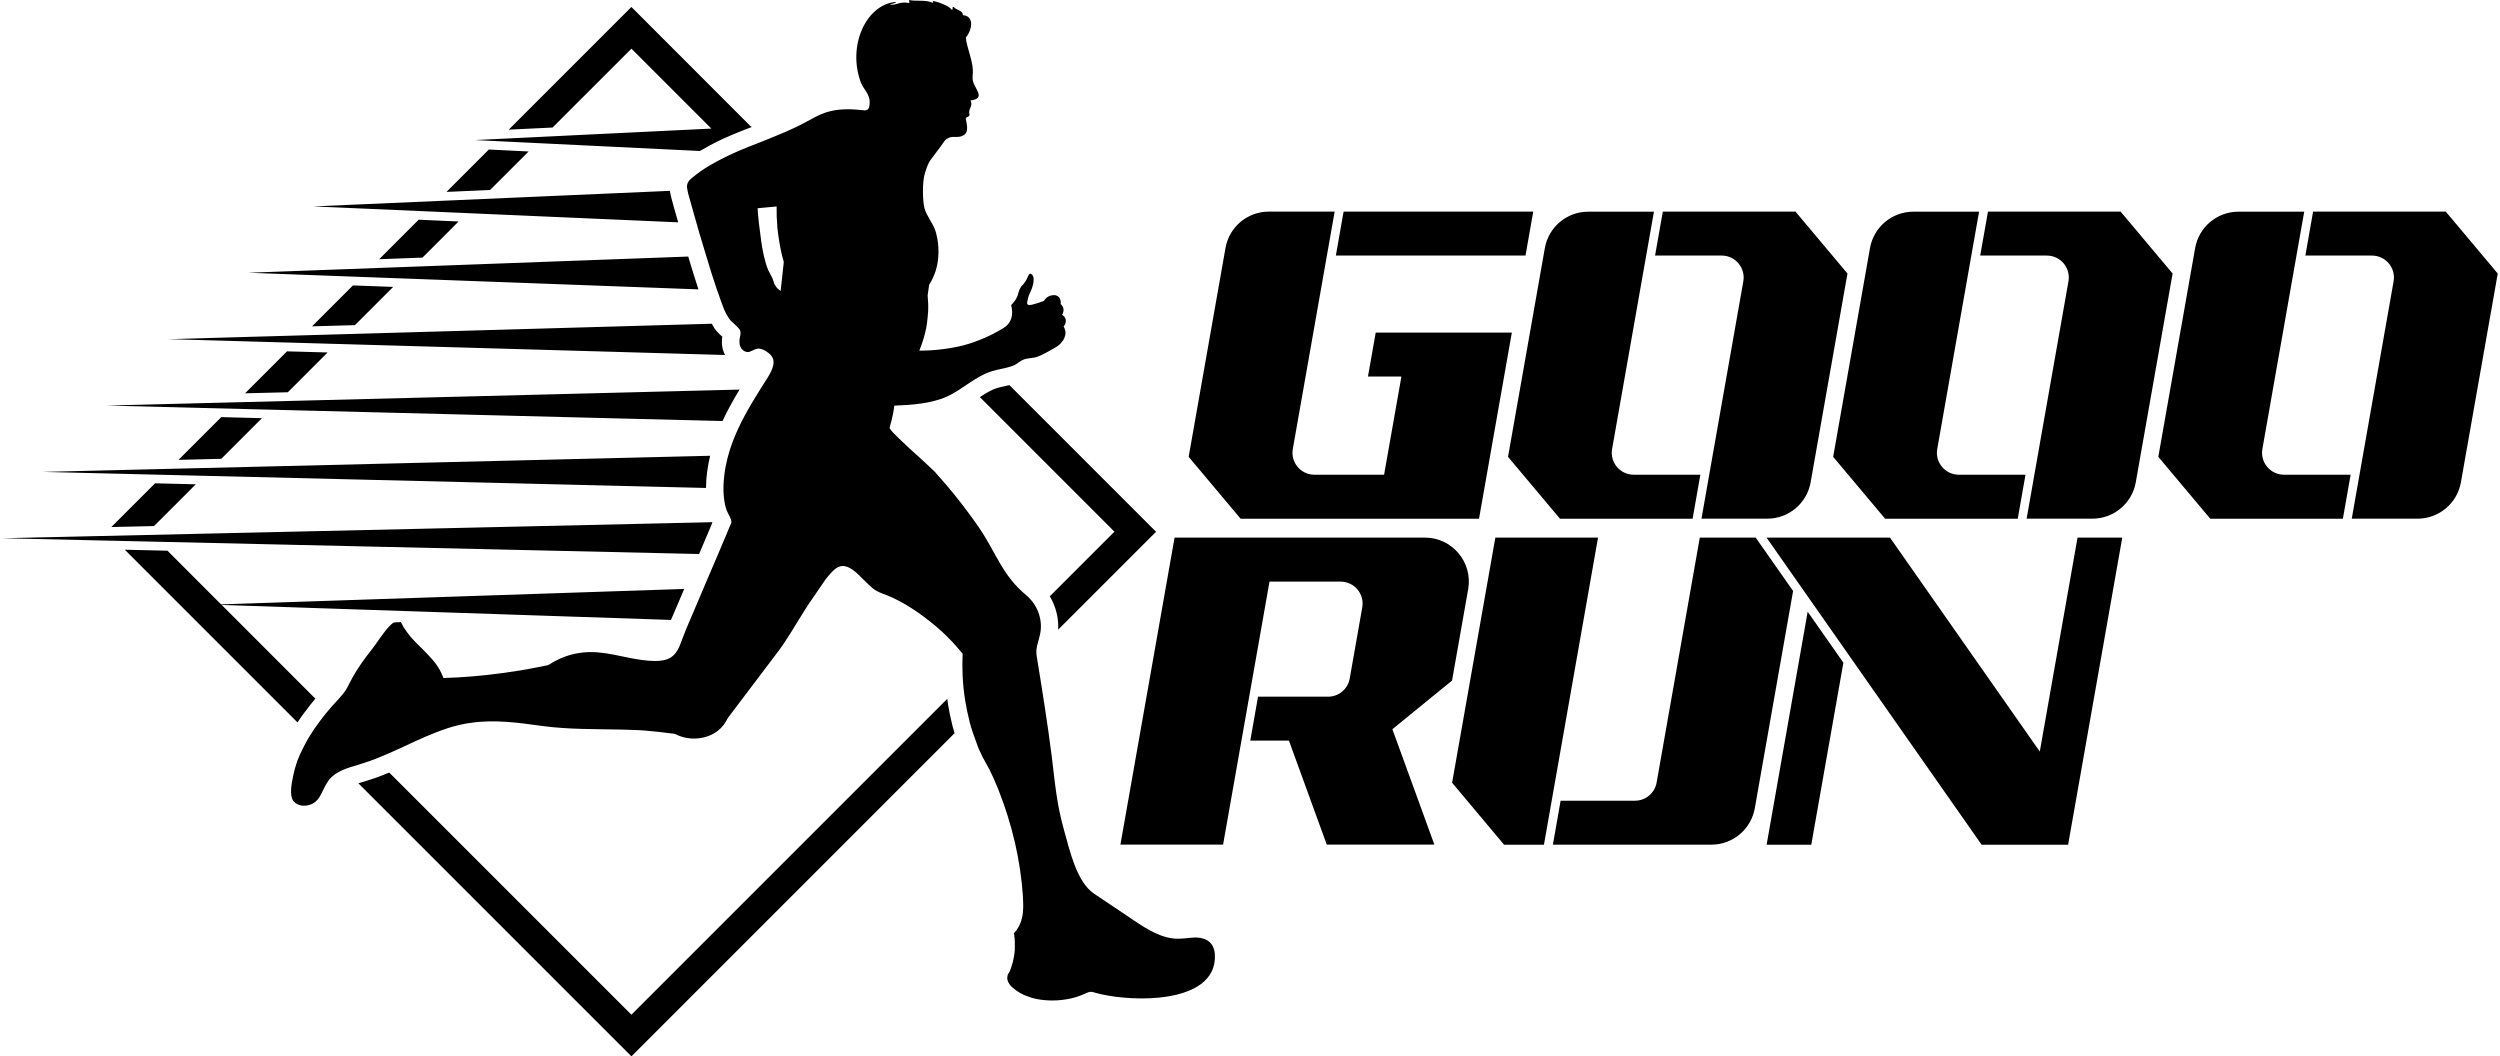<svg version="1.1" xmlns="http://www.w3.org/2000/svg" xmlns:xlink="http://www.w3.org/1999/xlink" x="0px" y="0px"
	 viewBox="0 0 355 150" style="enable-background:new 0 0 355 150;" xml:space="preserve">
<path d="M51.59,111.02c0.12-0.03,0.23-0.07,0.34-0.11c0.35-0.1,0.69-0.21,0.98-0.31l0.3-0.1
	c0.02-0.01,0.03-0.01,0.05-0.02c0.6-0.21,1.21-0.45,1.79-0.69c0.07-0.03,0.15-0.06,0.22-0.09l34.39,34.39l44.85-44.85
	c0.04,0.26,0.07,0.52,0.11,0.78c0.16,0.98,0.36,1.96,0.6,2.91c0.01,0.07,0.03,0.14,0.05,0.21c0.09,0.33,0.18,0.66,0.28,0.97
	L89.66,150l-38.77-38.77c0.18-0.06,0.37-0.11,0.55-0.17L51.59,111.02z M139.14,56.39l19.11,19.11l-9.18,9.18
	c0.86,1.42,1.28,3.09,1.19,4.73l13.9-13.9l-20.82-20.82c-0.21,0.05-0.42,0.1-0.63,0.14c-0.39,0.08-0.77,0.16-1.08,0.26
	C140.79,55.34,139.98,55.84,139.14,56.39z M41.86,109.19c0.11-0.36,0.22-0.72,0.34-1.09v-0.02c0.27-0.71,0.6-1.41,0.96-2.1
	c0.22-0.45,0.47-0.89,0.72-1.3c0.25-0.43,0.54-0.85,0.81-1.27c0.18-0.27,0.4-0.54,0.58-0.8c1.61-2.19,2.56-3.01,3.28-3.89
	c0.48-0.58,0.7-0.94,0.97-1.49c0.72-1.49,1.57-2.76,2.54-4.06c0.29-0.38,0.58-0.72,0.85-1.1c0.4-0.48,1.56-2.32,2.41-3.17
	c0.29-0.31,0.54-0.51,0.72-0.52c0.31-0.02,0.58-0.04,0.89-0.05c0.07,0.14,0.14,0.29,0.22,0.42c0.05,0.14,0.13,0.27,0.22,0.4
	c0.29,0.45,0.62,0.89,0.94,1.28c0.56,0.65,1.16,1.21,1.76,1.81c1.25,1.31,2.23,2.22,2.9,4.04c2.79-0.08,5.66-0.33,8.41-0.71
	c1.66-0.22,3.31-0.49,4.9-0.81c0.42-0.07,0.8-0.16,1.19-0.24c0.11-0.02,0.24-0.05,0.36-0.07c2.4-1.54,4.18-1.69,4.9-1.79
	c2.93-0.33,5.68,0.71,8.5,1.07c0.58,0.07,1.16,0.13,1.76,0.13c0.8,0,1.61-0.09,2.3-0.52c1.13-0.8,1.27-1.89,2.08-3.86
	c0.21-0.52,2.66-6.23,3.06-7.2c0.81-1.88,1.74-4.05,2.75-6.46c0.2-0.52,0.42-1.03,0.65-1.54c0.18-0.43-0.54-1.45-0.69-1.92
	c-0.9-2.86-0.19-6.83,0.9-9.63c0.96-2.57,2.37-4.98,3.8-7.27c0.25-0.38,0.49-0.76,0.72-1.14c0.54-0.85,1.57-2.3,1.21-3.38
	c-0.02-0.04-0.02-0.05-0.05-0.09c-0.05-0.14-0.14-0.29-0.27-0.42c-0.07-0.09-0.16-0.18-0.24-0.24c-0.52-0.45-1.23-0.78-1.72-0.67
	c-0.45,0.09-0.85,0.45-1.3,0.47c-0.31,0-0.6-0.16-0.81-0.38c-0.07-0.07-0.14-0.16-0.18-0.25c-0.07-0.13-0.13-0.27-0.16-0.4
	c-0.05-0.27-0.05-0.54-0.02-0.8c0.05-0.34,0.16-0.67,0.13-1.01c0-0.07-0.04-0.13-0.05-0.2c-0.05-0.13-0.13-0.25-0.24-0.36
	c-0.05-0.07-0.11-0.13-0.18-0.2c-0.24-0.25-0.52-0.49-0.76-0.71c-0.16-0.16-0.31-0.31-0.4-0.45c-0.27-0.4-0.49-0.83-0.69-1.27
	c-0.18-0.45-0.34-0.9-0.51-1.36c-0.18-0.52-0.36-1.07-0.56-1.59c-0.51-1.5-0.98-3.02-1.43-4.52c-0.34-1.1-0.67-2.21-1-3.31
	c-0.27-0.94-0.54-1.88-0.81-2.84c-0.27-0.94-0.54-1.9-0.8-2.86c-0.04-0.22-0.11-0.45-0.14-0.69c-0.05-0.25-0.04-0.51,0.05-0.74
	c0,0,0,0,0-0.02c0.13-0.34,0.42-0.6,0.71-0.83c0.74-0.62,1.52-1.16,2.33-1.65c1.57-0.9,3.16-1.77,6.84-3.18
	c0.9-0.36,1.85-0.72,2.77-1.12c1.61-0.63,3.57-1.58,4.04-1.86c0.94-0.51,1.88-1.07,2.91-1.41c1.78-0.6,3.67-0.52,5.54-0.31
	c0.28,0.03,0.56-0.14,0.63-0.41c0.09-0.36,0.12-0.74,0.07-1.11c-0.13-0.92-0.91-1.59-1.24-2.47c-1.94-5.23,0.8-11.08,4.99-11.41
	c0.03,0.08-0.03,0.1-0.09,0.11c-0.17,0.14-0.45,0.11-0.77,0.3c1.22,0.03,1.25-0.48,2.71-0.26c0.38-0.36-0.15,0.09,0.05-0.41
	c0.95,0.2,2.37-0.07,3.3,0.38c0.18-0.03,0.08-0.2-0.03-0.27c0.95,0.16,2.45,0.77,2.7,1.23c0.4,0.1-0.04-0.45,0.36-0.35
	c0.26,0.43,1.31,0.46,1.27,1.15c1.65,0.11,1.36,2.06,0.42,3.19c0.16,1.45,0.91,3.05,1,4.53c0.04,0.6-0.11,1.12,0.01,1.62
	c0.27,1.17,1.9,2.49-0.34,2.78c0.42,0.83-0.37,1.12-0.15,1.95c0.1,0.44-0.55,0.29-0.52,0.68c0.29,1.3,0.34,2.03-0.49,2.4
	c-0.33,0.15-0.76,0.16-1.19,0.14c-0.61-0.03-1.19,0.28-1.5,0.8c-0.08,0.13-0.19,0.29-0.35,0.5c-0.47,0.65-0.96,1.28-1.43,1.92
	c-0.45,0.6-0.67,1.36-0.88,2.06c-0.33,1.16-0.31,3.64-0.04,4.8c0.31,1.21,1.34,2.3,1.66,3.56c0.18,0.71,0.71,2.93-0.07,5.41
	c-0.05,0.18-0.13,0.38-0.22,0.58c-0.11,0.27-0.24,0.56-0.38,0.83c-0.09,0.2-0.2,0.34-0.31,0.51c-0.07,0.52-0.14,1.03-0.22,1.54
	c0.07,0.71,0.11,1.48,0.07,2.33c0,0.07,0,0.13-0.02,0.2c-0.02,0.07-0.02,0.13-0.02,0.2c0,0.06-0.01,0.11-0.01,0.17
	c-0.01,0.08-0.01,0.15-0.02,0.23c-0.02,0.24-0.05,0.47-0.08,0.69c-0.01,0.08-0.02,0.16-0.03,0.25c-0.03,0.22-0.07,0.46-0.11,0.66
	v0.05h-0.02c-0.2,1-0.51,2-0.94,3.06c0.92,0,2.14-0.04,3.58-0.24c1.03-0.14,2.82-0.4,4.99-1.28c1.12-0.43,2.23-1,3.26-1.61
	c1.29-0.76,1.57-1.95,1.21-3.35c0.52-0.49,0.78-0.96,0.89-1.28c0.18-0.45,0.18-0.8,0.49-1.27c0.22-0.33,0.27-0.25,0.52-0.62
	c0.51-0.69,0.52-1.25,0.8-1.27c0.14-0.02,0.27,0.14,0.31,0.18c0.54,0.71-0.25,2.37-0.33,2.53c-0.02,0.02-0.25,0.47-0.36,1.12
	c-0.07,0.31-0.07,0.45,0.02,0.54c0.11,0.13,0.36,0.11,0.87-0.04c0.36-0.09,0.85-0.24,1.45-0.47c0.07-0.13,0.38-0.62,0.98-0.76
	c0.18-0.05,0.65-0.16,1.03,0.13c0.31,0.24,0.43,0.67,0.36,1.07c0.09,0.09,0.24,0.24,0.34,0.45c0.2,0.52-0.09,1.05-0.13,1.1
	c0.11,0.05,0.31,0.2,0.43,0.43c0.18,0.36,0.09,0.85-0.22,1.21c0.05,0.11,0.16,0.27,0.22,0.51c0.25,1.03-0.56,2.04-1.43,2.5
	c-0.83,0.45-1.9,1.14-2.82,1.38c-0.62,0.14-1.23,0.09-1.81,0.38c-0.42,0.2-0.76,0.54-1.19,0.74c-0.98,0.42-2.08,0.51-3.11,0.83
	c-2.41,0.74-4.2,2.61-6.44,3.62c-2.23,1-5.05,1.19-7.46,1.28c-0.11,0.89-0.27,1.66-0.44,2.3l0,0c-0.02,0.07-0.04,0.14-0.07,0.22
	c-0.05,0.22-0.09,0.42-0.16,0.62c-0.02,0.04,0.02,0.07,0.05,0.14c0.07,0.13,0.24,0.31,0.45,0.56c0.42,0.43,1.1,1.1,1.85,1.79
	c0.05,0.04,0.13,0.11,0.16,0.16c0.33,0.29,0.65,0.6,0.98,0.89c1.05,0.96,2.08,1.88,2.61,2.41c0.14,0.13,0.24,0.24,0.31,0.29
	c0.18,0.2,0.36,0.4,0.52,0.6c0.83,0.92,1.65,1.88,2.43,2.86c1.16,1.45,2.28,2.93,3.33,4.47c2.48,3.62,3.28,6.79,6.75,9.64
	c0.11,0.09,0.22,0.18,0.31,0.29c1.39,1.34,2.03,3.4,1.61,5.25c-0.14,0.74-0.45,1.45-0.51,2.19c-0.04,0.51,0.05,1.01,0.14,1.52
	c0.74,4.52,1.45,9.03,2.03,13.57c0.49,3.98,0.69,6.77,1.79,10.66c0.78,2.73,1.74,7.2,4.23,8.88c1.86,1.23,3.73,2.5,5.59,3.75
	c1.94,1.3,4.05,2.66,6.39,2.64c1,0,2.01-0.27,3.02-0.13c0.07,0,0.14,0.02,0.2,0.04c1.34,0.24,1.9,1.23,1.95,2.37
	c0.09,1.85-0.69,3.18-1.95,4.14c-1.48,1.12-3.66,1.7-5.95,1.94h-0.02c-3.4,0.34-7.06-0.11-9.07-0.69c-0.2-0.07-0.42-0.14-0.63-0.13
	c-0.29,0-0.54,0.14-0.8,0.25c-0.62,0.29-1.34,0.54-2.12,0.71c-1.59,0.34-3.4,0.38-5.03,0c-0.31-0.07-0.6-0.14-0.89-0.27
	c-0.85-0.27-1.61-0.71-2.23-1.27c-0.09-0.07-0.2-0.16-0.31-0.29c-0.07-0.07-0.13-0.14-0.18-0.24c-0.05-0.05-0.07-0.13-0.11-0.18
	c-0.05-0.09-0.11-0.2-0.14-0.33c-0.04-0.11-0.05-0.22-0.05-0.33v-0.05c0-0.2,0.04-0.36,0.11-0.52c0.08-0.14,0.16-0.28,0.22-0.35
	c0.01-0.01,0.01-0.02,0.02-0.03c0.29-0.72,0.62-1.77,0.72-3.06v-1.21c0-0.25-0.04-0.51-0.07-0.74v-0.11l-0.05-0.31
	c0.07-0.07,0.13-0.14,0.18-0.22c0.07-0.07,0.13-0.14,0.18-0.2c0.22-0.31,0.38-0.62,0.52-0.94c0.42-0.98,0.47-2.06,0.42-3.17
	c0-0.11,0-0.22-0.02-0.31v-0.29c-0.34-5.23-1.56-10.37-3.49-15.24c-0.2-0.51-0.38-0.94-0.56-1.34c-0.05-0.13-0.11-0.25-0.16-0.36
	c-0.42-0.94-0.74-1.54-1.05-2.08c-0.14-0.27-0.29-0.54-0.45-0.81c-0.14-0.33-0.31-0.65-0.51-1.07c-0.05-0.14-0.11-0.29-0.18-0.43
	c-0.05-0.16-0.13-0.33-0.18-0.51c-0.2-0.52-0.38-1.05-0.56-1.56c-0.16-0.51-0.33-1.01-0.45-1.5c0,0,0.02-0.02,0-0.04
	c-0.25-0.98-0.45-1.95-0.6-2.86c-0.42-2.57-0.47-4.87-0.38-6.75c-0.31-0.38-0.65-0.78-1.01-1.18c-0.25-0.29-0.54-0.6-0.83-0.89
	c-0.69-0.72-1.48-1.45-2.37-2.17c-1.95-1.59-4.18-3.11-6.51-4.05c-0.49-0.18-1-0.36-1.47-0.62c-0.34-0.16-0.72-0.49-1.1-0.85
	c0,0-1.18-1.15-1.21-1.18c-0.96-0.98-2.01-1.79-3-1.43c-0.61,0.15-1.47,1.18-1.85,1.68h-0.02c-0.63,0.87-1.25,1.86-1.79,2.61
	c-1.5,2.1-2.8,4.51-4.23,6.62c-0.25,0.38-0.51,0.74-0.78,1.1c-2.39,3.15-4.78,6.33-7.17,9.48c-0.18,0.36-0.47,0.9-0.98,1.43
	c-1.18,1.18-2.59,1.38-3.09,1.45c-1.68,0.22-2.97-0.36-3.44-0.62c-1.57-0.22-2.99-0.36-4.25-0.47h-0.13l0-0.01
	c-0.32-0.02-1.19-0.08-1.63-0.08c-0.58-0.02-1.09-0.04-1.56-0.05c-3.84-0.09-7.44,0-11.26-0.51c-3.4-0.47-6.86-0.96-10.26-0.43
	c-0.83,0.08-2.4,0.48-3.18,0.74c-2.1,0.69-4.14,1.63-6.19,2.59c-1.09,0.51-2.17,1-3.28,1.45c-0.56,0.24-1.12,0.45-1.68,0.65
	c-0.43,0.14-0.87,0.31-1.3,0.42c-0.07,0.04-0.13,0.05-0.2,0.07c-1.52,0.45-3.18,0.9-4.2,2.15c-0.59,0.88-0.41,0.63-1.13,2.05
	c-0.3,0.58-0.63,1.03-1.18,1.32c-0.87,0.47-2.08,0.46-2.76-0.35c-0.59-0.88-0.24-2.46-0.04-3.53
	C41.68,109.91,41.77,109.55,41.86,109.19z M110.47,41.02c0.11,0.09,0.24,0.18,0.38,0.31c0.14-1.38,0.29-2.75,0.45-4.14
	c-0.11-0.33-0.18-0.69-0.29-1.07c-0.25-1.1-0.47-2.37-0.62-3.76c-0.09-1.09-0.13-2.12-0.11-3.04h-0.02
	c-0.9,0.09-1.79,0.16-2.68,0.25c0,0.74,0.33,3.41,0.51,4.65c0.18,1.3,0.5,2.96,1.01,4.16c0.56,1.11,0.49,0.83,0.74,1.57
	c0.07,0.18,0.11,0.29,0.11,0.34C110.04,40.48,110.17,40.72,110.47,41.02z M105.02,55.32l-89.86,2.27l87.44,2.2
	C103.31,58.23,104.16,56.74,105.02,55.32z M100.84,64.72L6.06,67.01l94.19,2.28C100.26,67.74,100.49,66.17,100.84,64.72z
	 M101.17,74.15L0.32,76.43l98.95,2.24c0.49-1.14,1.02-2.39,1.61-3.79C100.97,74.64,101.07,74.39,101.17,74.15z M101.07,45.97
	l-77.12,2.19l79,2.25c-0.12-0.24-0.22-0.5-0.3-0.77c-0.02-0.07-0.04-0.13-0.05-0.2c-0.11-0.53-0.12-1.08-0.04-1.63c0,0,0,0,0-0.01
	c-0.02-0.02-0.04-0.04-0.06-0.05c-0.09-0.08-0.19-0.16-0.27-0.24c-0.02-0.02-0.05-0.05-0.07-0.07c-0.22-0.22-0.48-0.48-0.72-0.84
	C101.31,46.38,101.19,46.17,101.07,45.97z M97.73,36.43l-62.48,2.3l63.93,2.36c-0.47-1.42-0.89-2.81-1.22-3.89
	C97.88,36.94,97.8,36.69,97.73,36.43z M106.8,17.98l-0.15,0.01L89.66,0.99L72.24,18.41l6.22-0.3l11.2-11.2l11.35,11.35l-33.59,1.63
	l31.96,1.55c0.01-0.01,0.02-0.02,0.03-0.02c0.01-0.01,0.02-0.01,0.04-0.02c0.9-0.52,1.82-1.03,3.08-1.62l0,0
	c0.13-0.06,0.27-0.12,0.41-0.19c0,0,0,0,0,0c0.13-0.06,0.27-0.12,0.41-0.18c0.02-0.01,0.04-0.02,0.05-0.02
	c0.13-0.06,0.26-0.11,0.39-0.17c0.03-0.01,0.07-0.03,0.1-0.04c0.12-0.05,0.25-0.11,0.38-0.16c0.05-0.02,0.1-0.04,0.15-0.06
	c0.13-0.05,0.25-0.11,0.38-0.16c0.06-0.02,0.12-0.05,0.18-0.07c0.13-0.05,0.25-0.1,0.39-0.16c0.08-0.03,0.16-0.06,0.23-0.09
	c0.13-0.05,0.25-0.1,0.38-0.15c0.08-0.03,0.16-0.06,0.24-0.09c0.13-0.05,0.27-0.1,0.41-0.16l0.07-0.03l0,0L106.8,17.98z M95.13,27.1
	L44.5,29.31l51.8,2.26c-0.05-0.19-0.11-0.38-0.16-0.57c-0.23-0.79-0.53-1.84-0.81-2.9c-0.02-0.07-0.04-0.15-0.05-0.22
	c-0.01-0.05-0.02-0.1-0.04-0.16c-0.03-0.14-0.07-0.31-0.1-0.5C95.14,27.18,95.14,27.14,95.13,27.1z M25.35,65.3l6.07-0.15l5.77-5.77
	l-5.77-0.15L25.35,65.3z M69.42,21.23l-6.02,6.02l6.19-0.27l5.47-5.47L69.42,21.23z M15.81,74.84l6.06-0.14l5.93-5.93l-5.78-0.14
	L15.81,74.84z M53.84,36.81l6.15-0.23l5.13-5.13l-5.67-0.25L53.84,36.81z M23.78,78.2l-6.06-0.14l24.53,24.53
	c0.05-0.07,0.1-0.15,0.14-0.22c0.07-0.11,0.14-0.22,0.21-0.32c0.15-0.23,0.3-0.43,0.45-0.63c0.06-0.09,0.13-0.17,0.19-0.25
	c0.59-0.8,1.1-1.44,1.54-1.96L31.48,85.9l63.8,2.13c0.2-0.47,0.53-1.24,0.97-2.27c0.29-0.69,0.61-1.44,0.91-2.13l-65.77,2.19
	L23.78,78.2z M44.31,46.34l6.09-0.17l5.43-5.43l-5.71-0.21L44.31,46.34z M34.8,55.85l6.07-0.15l5.65-5.65l-5.76-0.16L34.8,55.85z
	 M241.45,67.41h-9.46c-1.94,0-3.41-1.75-3.07-3.66l4.19-23.78l1.75-9.91h-9.34c-3.03,0-5.62,2.18-6.15,5.16l-5.23,29.65
	c2.99,3.57,4.39,5.23,7.38,8.79h18.83L241.45,67.41z M254.96,30.05h-18.84l-1.1,6.24h9.46c1.94,0,3.41,1.75,3.07,3.66l-5.94,33.7
	h9.35c3.03,0,5.62-2.18,6.15-5.16l5.23-29.65C259.35,35.28,257.96,33.62,254.96,30.05z M287.62,67.41h-9.46
	c-1.94,0-3.41-1.75-3.07-3.66l4.19-23.78l1.75-9.91h-9.34c-3.03,0-5.62,2.18-6.15,5.16l-5.23,29.65c2.99,3.57,4.39,5.23,7.38,8.79
	h18.83L287.62,67.41z M301.13,30.05h-18.84l-1.1,6.24h9.46c1.94,0,3.41,1.75,3.07,3.66l-5.94,33.7h9.35c3.03,0,5.62-2.18,6.15-5.16
	l5.23-29.65C305.51,35.28,304.12,33.62,301.13,30.05z M333.79,67.41h-9.46c-1.94,0-3.41-1.75-3.07-3.66l4.19-23.78l1.75-9.91h-9.34
	c-3.03,0-5.62,2.18-6.15,5.16l-5.23,29.65c2.99,3.57,4.39,5.23,7.38,8.79h18.83L333.79,67.41z M347.3,30.05h-18.84l-1.1,6.24h9.46
	c1.94,0,3.41,1.75,3.07,3.66l-5.94,33.7h9.35c3.03,0,5.62-2.18,6.15-5.16l5.23-29.65C351.68,35.28,350.29,33.62,347.3,30.05z
	 M194.25,53.47H199l-2.46,13.94h-9.89c-1.94,0-3.41-1.75-3.07-3.66l5.94-33.7h-9.35c-3.03,0-5.62,2.17-6.15,5.16l-5.23,29.66
	c2.99,3.57,4.38,5.22,7.38,8.79h33.85l4.66-26.43h-19.33L194.25,53.47z M190.79,30.05l-1.1,6.24h26.93l1.1-6.24H190.79z
	 M202.34,76.34h-35.55l-7.69,43.59h14.58l6.59-37.34h10.1c1.94,0,3.41,1.75,3.07,3.66l-1.78,10.1c-0.26,1.49-1.56,2.58-3.07,2.58
	h-9.95l-1.1,6.24h5.49l5.37,14.76h15.28l-5.96-16.38l8.47-6.91l2.29-12.96C209.16,79.85,206.22,76.34,202.34,76.34z M256.69,86.86
	l-5.83,33.09h6.34l4.56-25.85L256.69,86.86z M295.01,76.34l-5.36,30.38l-21.27-30.38h-17.53l30.54,43.61h12.28l1.06-6l6.63-37.61
	H295.01z M226.92,76.34h-14.58l-6.14,34.81c2.99,3.57,4.38,5.23,7.38,8.8h5.66L226.92,76.34z M249.31,76.34h-7.94l-6.13,34.78
	c-0.26,1.49-1.56,2.58-3.07,2.58h-10.56l-1.1,6.24h22.52c3.03,0,5.62-2.18,6.15-5.16l5.44-30.86L249.31,76.34z"/>
</svg>
